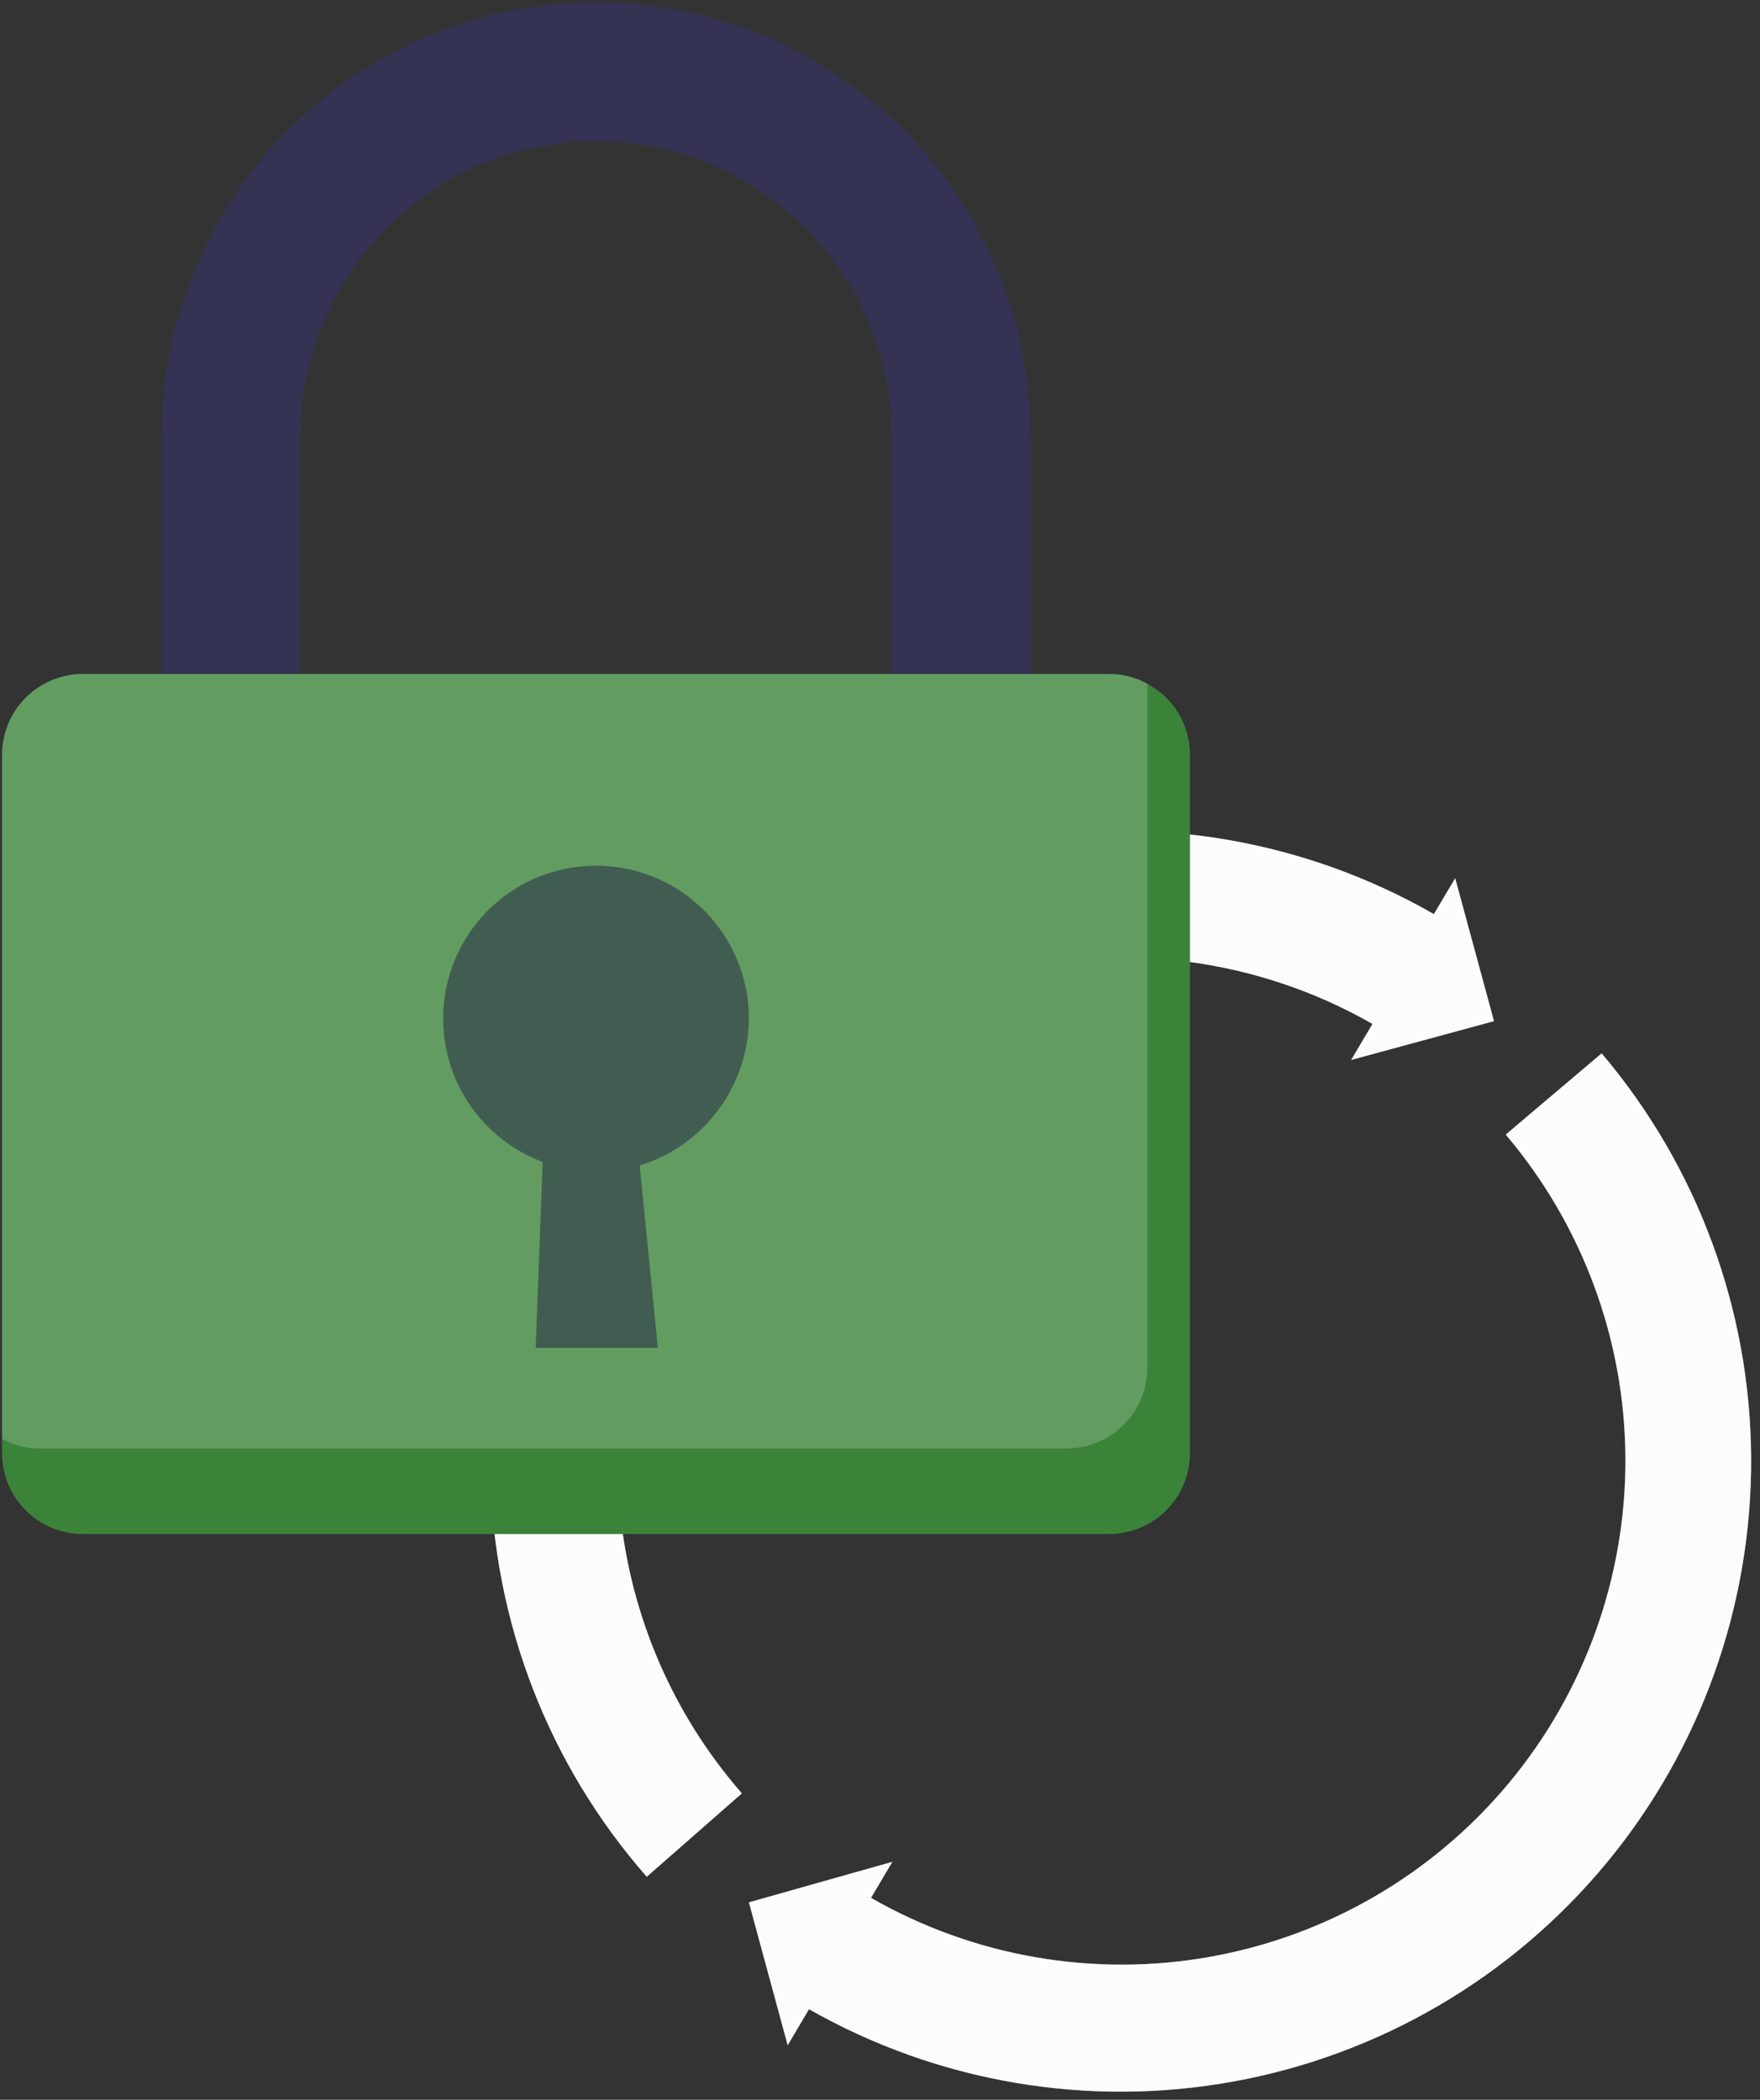 <svg width="109" height="130" viewBox="0 0 109 130" fill="none" xmlns="http://www.w3.org/2000/svg">
<rect x="0" y="0" width="109" height="130" fill="#333333" stroke="none"/>
<path d="M42.418 74.959C46.536 67.784 53.333 62.536 61.316 60.367C69.3 58.199 77.818 59.287 85 63.393L83.679 65.624L92.526 63.221L90.123 54.375L88.802 56.593C80.786 51.999 71.401 50.398 62.315 52.074C53.23 53.75 45.033 58.594 39.184 65.746C33.335 72.897 30.212 81.892 30.372 91.129C30.531 100.367 33.962 109.248 40.055 116.194L45.944 111.031C41.671 106.135 39.035 100.027 38.403 93.56C37.771 87.093 39.175 80.59 42.418 74.959Z" fill="#FBFBFB"/>
<path d="M99.194 65.215L93.252 70.245C98.003 75.843 100.628 82.938 100.665 90.28C100.701 97.622 98.147 104.742 93.452 110.387C88.756 116.032 82.221 119.84 74.994 121.141C67.768 122.442 60.315 121.153 53.945 117.501L55.266 115.269L46.38 117.778L48.783 126.625L50.103 124.393C58.077 128.929 67.394 130.513 76.419 128.865C85.444 127.218 93.6 122.445 99.458 115.384C105.315 108.324 108.499 99.426 108.451 90.252C108.402 81.078 105.125 72.214 99.194 65.215Z" fill="#FBFBFB"/>
<g opacity="0.6">
<path opacity="0.6" d="M42.418 74.959C46.536 67.784 53.333 62.536 61.316 60.367C69.3 58.199 77.818 59.287 85 63.393L83.679 65.624L92.526 63.221L90.123 54.375L88.802 56.593C80.786 51.999 71.401 50.398 62.315 52.074C53.23 53.75 45.033 58.594 39.184 65.746C33.335 72.897 30.212 81.892 30.372 91.129C30.531 100.367 33.962 109.248 40.055 116.194L45.944 111.031C41.671 106.135 39.035 100.027 38.403 93.56C37.771 87.093 39.175 80.59 42.418 74.959Z" fill="white"/>
<path opacity="0.6" d="M99.194 65.215L93.252 70.245C98.003 75.843 100.628 82.938 100.665 90.28C100.701 97.622 98.147 104.742 93.452 110.387C88.756 116.032 82.221 119.84 74.994 121.141C67.768 122.442 60.315 121.153 53.945 117.501L55.266 115.269L46.38 117.778L48.783 126.625L50.103 124.393C58.077 128.929 67.394 130.513 76.419 128.865C85.444 127.218 93.6 122.445 99.458 115.384C105.315 108.324 108.499 99.426 108.451 90.252C108.402 81.078 105.125 72.214 99.194 65.215Z" fill="white"/>
</g>
<path d="M63.834 53.464H55.226V27.057C55.226 22.2 53.296 17.542 49.862 14.108C46.427 10.673 41.769 8.744 36.912 8.744C32.055 8.744 27.397 10.673 23.963 14.108C20.528 17.542 18.599 22.2 18.599 27.057V53.464H9.99V27.057C9.99 19.917 12.827 13.069 17.876 8.02C22.924 2.971 29.772 0.135 36.912 0.135C44.053 0.135 50.9 2.971 55.949 8.02C60.998 13.069 63.834 19.917 63.834 27.057V53.464Z" fill="#211F42"/>
<g opacity="0.3">
<path opacity="0.3" d="M63.834 53.464H55.226V27.057C55.226 22.2 53.296 17.542 49.862 14.108C46.427 10.673 41.769 8.744 36.912 8.744C32.055 8.744 27.397 10.673 23.963 14.108C20.528 17.542 18.599 22.2 18.599 27.057V53.464H9.99V27.057C9.99 19.917 12.827 13.069 17.876 8.02C22.924 2.971 29.772 0.135 36.912 0.135C44.053 0.135 50.9 2.971 55.949 8.02C60.998 13.069 63.834 19.917 63.834 27.057V53.464Z" fill="white"/>
</g>
<path d="M73.698 46.743V89.959C73.698 90.618 73.568 91.27 73.316 91.879C73.064 92.487 72.694 93.041 72.228 93.507C71.762 93.972 71.209 94.342 70.6 94.594C69.992 94.846 69.339 94.976 68.68 94.976H5.118C4.461 94.974 3.811 94.843 3.204 94.59C2.598 94.337 2.047 93.967 1.584 93.501C1.12 93.035 0.753 92.483 0.503 91.875C0.253 91.267 0.126 90.616 0.127 89.959V46.743C0.126 46.086 0.253 45.435 0.503 44.828C0.753 44.22 1.12 43.667 1.584 43.201C2.047 42.735 2.598 42.365 3.204 42.112C3.811 41.859 4.461 41.728 5.118 41.726H68.68C69.512 41.72 70.33 41.929 71.057 42.334C71.857 42.759 72.525 43.394 72.99 44.171C73.456 44.948 73.7 45.838 73.698 46.743Z" fill="#3B8339"/>
<path opacity="0.2" d="M71.057 42.334V84.677C71.057 85.336 70.927 85.987 70.675 86.595C70.422 87.203 70.053 87.756 69.587 88.221C69.12 88.685 68.567 89.054 67.959 89.304C67.35 89.555 66.698 89.683 66.04 89.681H2.478C1.657 89.684 0.848 89.48 0.127 89.087V46.743C0.126 46.086 0.253 45.435 0.503 44.828C0.753 44.22 1.12 43.667 1.584 43.201C2.047 42.735 2.598 42.365 3.204 42.112C3.811 41.859 4.461 41.728 5.118 41.726H68.68C69.512 41.72 70.33 41.929 71.057 42.334Z" fill="white"/>
<path opacity="0.5" d="M46.379 62.931C46.355 61.208 45.861 59.524 44.95 58.061C44.04 56.598 42.747 55.411 41.212 54.629C39.676 53.846 37.956 53.498 36.237 53.621C34.518 53.744 32.865 54.334 31.457 55.327C30.049 56.32 28.938 57.679 28.245 59.257C27.552 60.835 27.303 62.572 27.525 64.281C27.747 65.99 28.431 67.606 29.503 68.955C30.576 70.304 31.996 71.335 33.611 71.936L33.176 83.449H40.741L39.619 72.16C41.587 71.551 43.307 70.325 44.524 68.663C45.742 67.001 46.392 64.991 46.379 62.931Z" fill="#211F42"/>
</svg>
